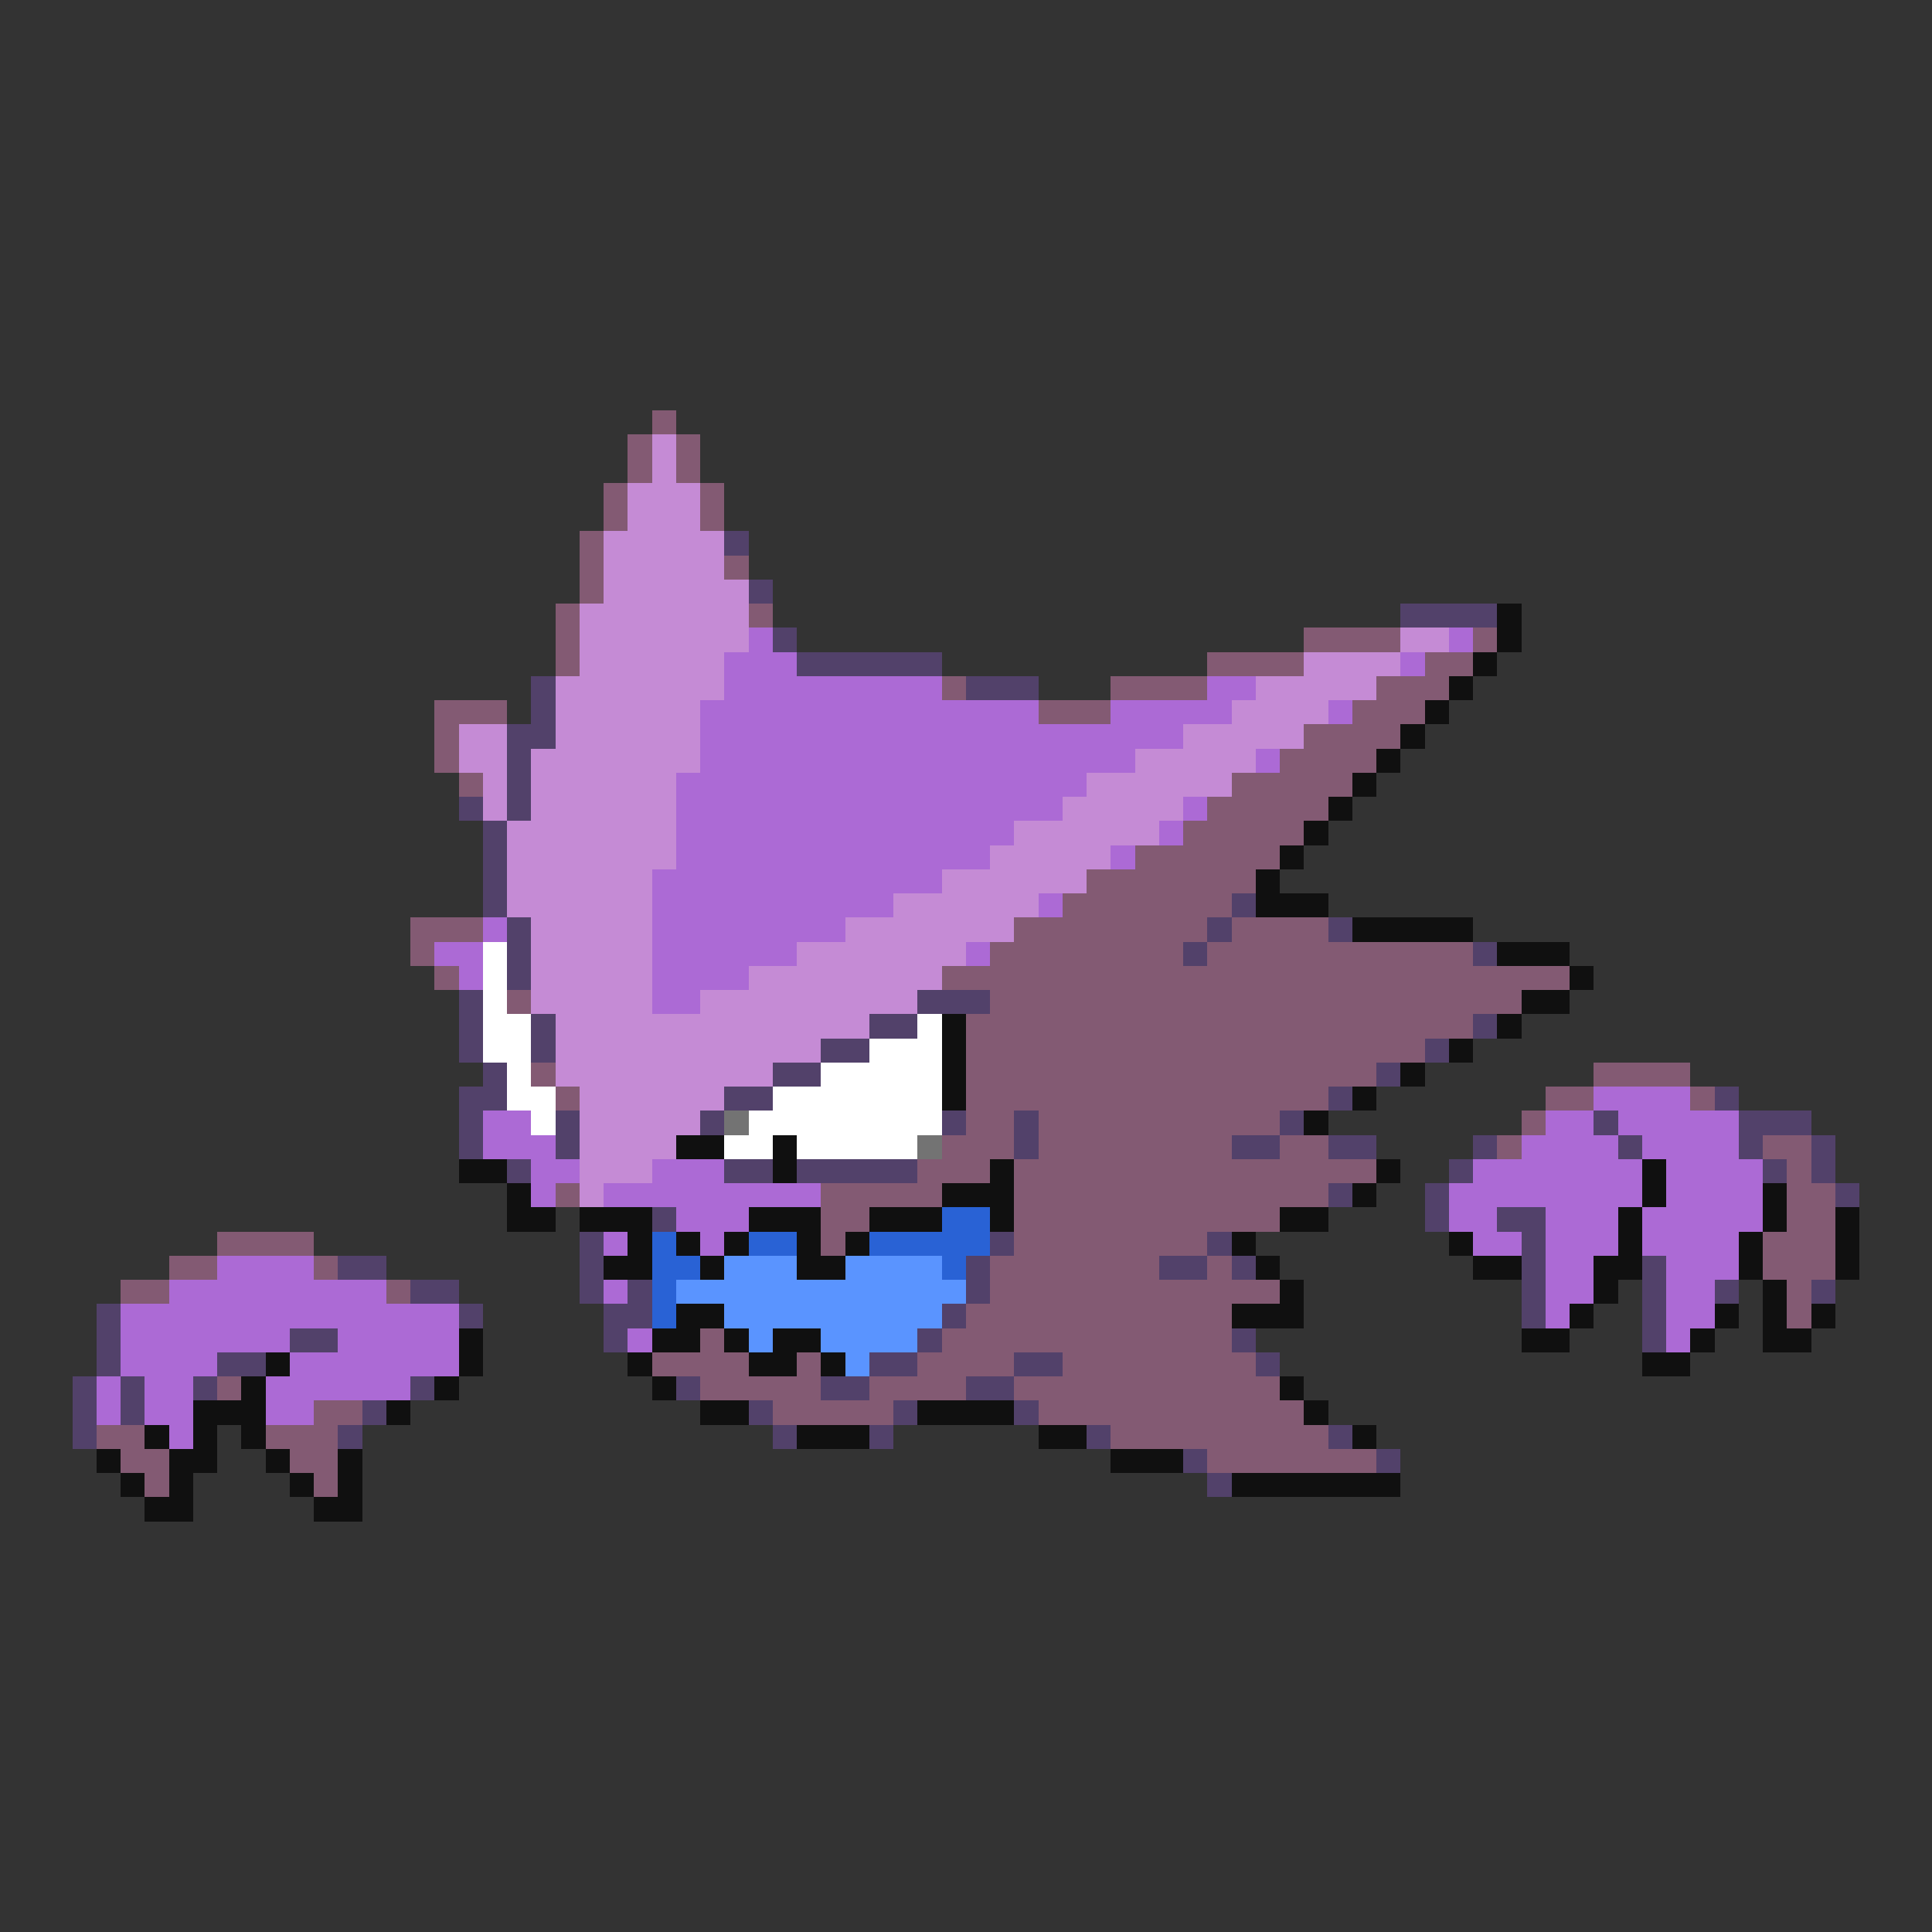 <svg xmlns="http://www.w3.org/2000/svg" viewBox="0 -0.5 80 80" shape-rendering="crispEdges">
<rect x="0" y="-0.5" width="80" height="80" fill="#333333" stroke="none"/>
<path stroke="#835a73" d="M27 17h1M26 18h1M28 18h1M26 19h1M28 19h1M25 20h1M29 20h1M25 21h1M29 21h1M24 22h1M24 23h1M30 23h1M24 24h1M23 25h1M31 25h1M23 26h1M54 26h4M61 26h1M23 27h1M50 27h4M59 27h2M39 28h1M46 28h4M57 28h3M18 29h3M43 29h3M56 29h3M18 30h1M54 30h4M18 31h1M53 31h4M19 32h1M51 32h5M50 33h5M49 34h5M47 35h6M45 36h7M44 37h7M17 38h3M42 38h8M51 38h4M17 39h1M41 39h8M50 39h11M18 40h1M39 40h26M21 41h1M41 41h22M40 42h21M40 43h19M22 44h1M40 44h17M66 44h4M23 45h1M40 45h15M64 45h2M70 45h1M40 46h2M43 46h10M63 46h1M39 47h3M43 47h8M53 47h2M62 47h1M73 47h2M38 48h3M42 48h15M74 48h1M23 49h1M34 49h5M42 49h13M74 49h2M34 50h2M42 50h11M74 50h2M9 51h4M34 51h1M42 51h8M73 51h3M7 52h2M13 52h1M41 52h7M50 52h1M73 52h3M5 53h2M16 53h1M41 53h12M74 53h1M40 54h11M74 54h1M29 55h1M39 55h12M27 56h4M33 56h1M38 56h4M44 56h8M9 57h1M29 57h5M36 57h4M42 57h11M13 58h2M32 58h5M43 58h11M4 59h2M11 59h3M46 59h9M5 60h2M12 60h2M50 60h7M6 61h1M13 61h1" />
<path stroke="#c58bd5" d="M27 18h1M27 19h1M26 20h3M26 21h3M25 22h5M25 23h5M25 24h6M24 25h7M24 26h7M58 26h2M24 27h6M54 27h4M23 28h7M52 28h5M23 29h6M51 29h4M19 30h2M23 30h6M49 30h5M19 31h2M22 31h7M47 31h5M20 32h1M22 32h6M45 32h6M20 33h1M22 33h6M44 33h5M21 34h7M42 34h6M21 35h7M41 35h5M21 36h6M39 36h6M21 37h6M37 37h6M22 38h5M35 38h7M22 39h5M33 39h7M22 40h5M31 40h8M22 41h5M29 41h9M23 42h13M23 43h11M23 44h9M24 45h6M24 46h5M24 47h4M24 48h3M24 49h1" />
<path stroke="#52416a" d="M30 22h1M31 24h1M58 25h4M32 26h1M33 27h6M22 28h1M40 28h3M22 29h1M21 30h2M21 31h1M21 32h1M19 33h1M21 33h1M20 34h1M20 35h1M20 36h1M20 37h1M51 37h1M21 38h1M50 38h1M55 38h1M21 39h1M49 39h1M61 39h1M21 40h1M19 41h1M38 41h3M19 42h1M22 42h1M36 42h2M61 42h1M19 43h1M22 43h1M34 43h2M59 43h1M20 44h1M32 44h2M57 44h1M19 45h2M30 45h2M55 45h1M71 45h1M19 46h1M23 46h1M29 46h1M39 46h1M42 46h1M53 46h1M66 46h1M72 46h3M19 47h1M23 47h1M42 47h1M51 47h2M55 47h2M61 47h1M67 47h1M72 47h1M75 47h1M21 48h1M30 48h2M33 48h5M60 48h1M73 48h1M75 48h1M55 49h1M59 49h1M76 49h1M27 50h1M59 50h1M62 50h2M24 51h1M41 51h1M50 51h1M63 51h1M14 52h2M24 52h1M40 52h1M48 52h2M51 52h1M63 52h1M68 52h1M17 53h2M24 53h1M26 53h1M40 53h1M63 53h1M68 53h1M71 53h1M75 53h1M4 54h1M19 54h1M25 54h2M39 54h1M63 54h1M68 54h1M4 55h1M12 55h2M25 55h1M38 55h1M51 55h1M68 55h1M4 56h1M9 56h2M36 56h2M42 56h2M52 56h1M3 57h1M5 57h1M8 57h1M17 57h1M28 57h1M34 57h2M40 57h2M3 58h1M5 58h1M15 58h1M31 58h1M37 58h1M42 58h1M3 59h1M14 59h1M32 59h1M36 59h1M45 59h1M55 59h1M49 60h1M57 60h1M50 61h1" />
<path stroke="#101010" d="M62 25h1M62 26h1M61 27h1M60 28h1M59 29h1M58 30h1M57 31h1M56 32h1M55 33h1M54 34h1M53 35h1M52 36h1M52 37h3M56 38h5M62 39h3M65 40h1M63 41h2M39 42h1M62 42h1M39 43h1M60 43h1M39 44h1M58 44h1M39 45h1M56 45h1M54 46h1M28 47h2M32 47h1M19 48h2M32 48h1M41 48h1M57 48h1M68 48h1M21 49h1M39 49h3M56 49h1M68 49h1M73 49h1M21 50h2M24 50h3M31 50h3M36 50h3M41 50h1M53 50h2M67 50h1M73 50h1M76 50h1M26 51h1M28 51h1M30 51h1M33 51h1M35 51h1M51 51h1M60 51h1M67 51h1M72 51h1M76 51h1M25 52h2M29 52h1M33 52h2M52 52h1M61 52h2M66 52h2M72 52h1M76 52h1M53 53h1M66 53h1M73 53h1M28 54h2M51 54h3M65 54h1M71 54h1M73 54h1M75 54h1M19 55h1M27 55h2M30 55h1M32 55h2M63 55h2M70 55h1M73 55h2M11 56h1M19 56h1M26 56h1M31 56h2M34 56h1M68 56h2M10 57h1M18 57h1M27 57h1M53 57h1M8 58h3M16 58h1M29 58h2M38 58h4M54 58h1M6 59h1M8 59h1M10 59h1M33 59h3M43 59h2M56 59h1M4 60h1M7 60h2M11 60h1M14 60h1M46 60h3M5 61h1M7 61h1M12 61h1M14 61h1M51 61h7M6 62h2M13 62h2" />
<path stroke="#ac6ad5" d="M31 26h1M60 26h1M30 27h3M58 27h1M30 28h9M50 28h2M29 29h14M46 29h5M55 29h1M29 30h20M29 31h18M52 31h1M28 32h17M28 33h16M49 33h1M28 34h14M48 34h1M28 35h13M46 35h1M27 36h12M27 37h10M43 37h1M20 38h1M27 38h8M18 39h2M27 39h6M40 39h1M19 40h1M27 40h4M27 41h2M66 45h4M20 46h2M64 46h2M67 46h5M20 47h3M63 47h4M68 47h4M22 48h2M27 48h3M61 48h7M69 48h4M22 49h1M25 49h9M60 49h8M69 49h4M28 50h3M60 50h2M64 50h3M68 50h5M25 51h1M29 51h1M61 51h2M64 51h3M68 51h4M9 52h4M64 52h2M69 52h3M7 53h9M25 53h1M64 53h2M69 53h2M5 54h14M64 54h1M69 54h2M5 55h7M14 55h5M26 55h1M69 55h1M5 56h4M12 56h7M4 57h1M6 57h2M11 57h6M4 58h1M6 58h2M11 58h2M7 59h1" />
<path stroke="#ffffff" d="M20 39h1M20 40h1M20 41h1M20 42h2M38 42h1M20 43h2M36 43h3M21 44h1M34 44h5M21 45h2M32 45h7M22 46h1M31 46h8M30 47h2M33 47h5" />
<path stroke="#737373" d="M30 46h1M38 47h1" />
<path stroke="#2962d5" d="M39 50h2M27 51h1M31 51h2M36 51h5M27 52h2M39 52h1M27 53h1M27 54h1" />
<path stroke="#5a94ff" d="M30 52h3M35 52h4M28 53h12M30 54h9M31 55h1M34 55h4M35 56h1" />
</svg>